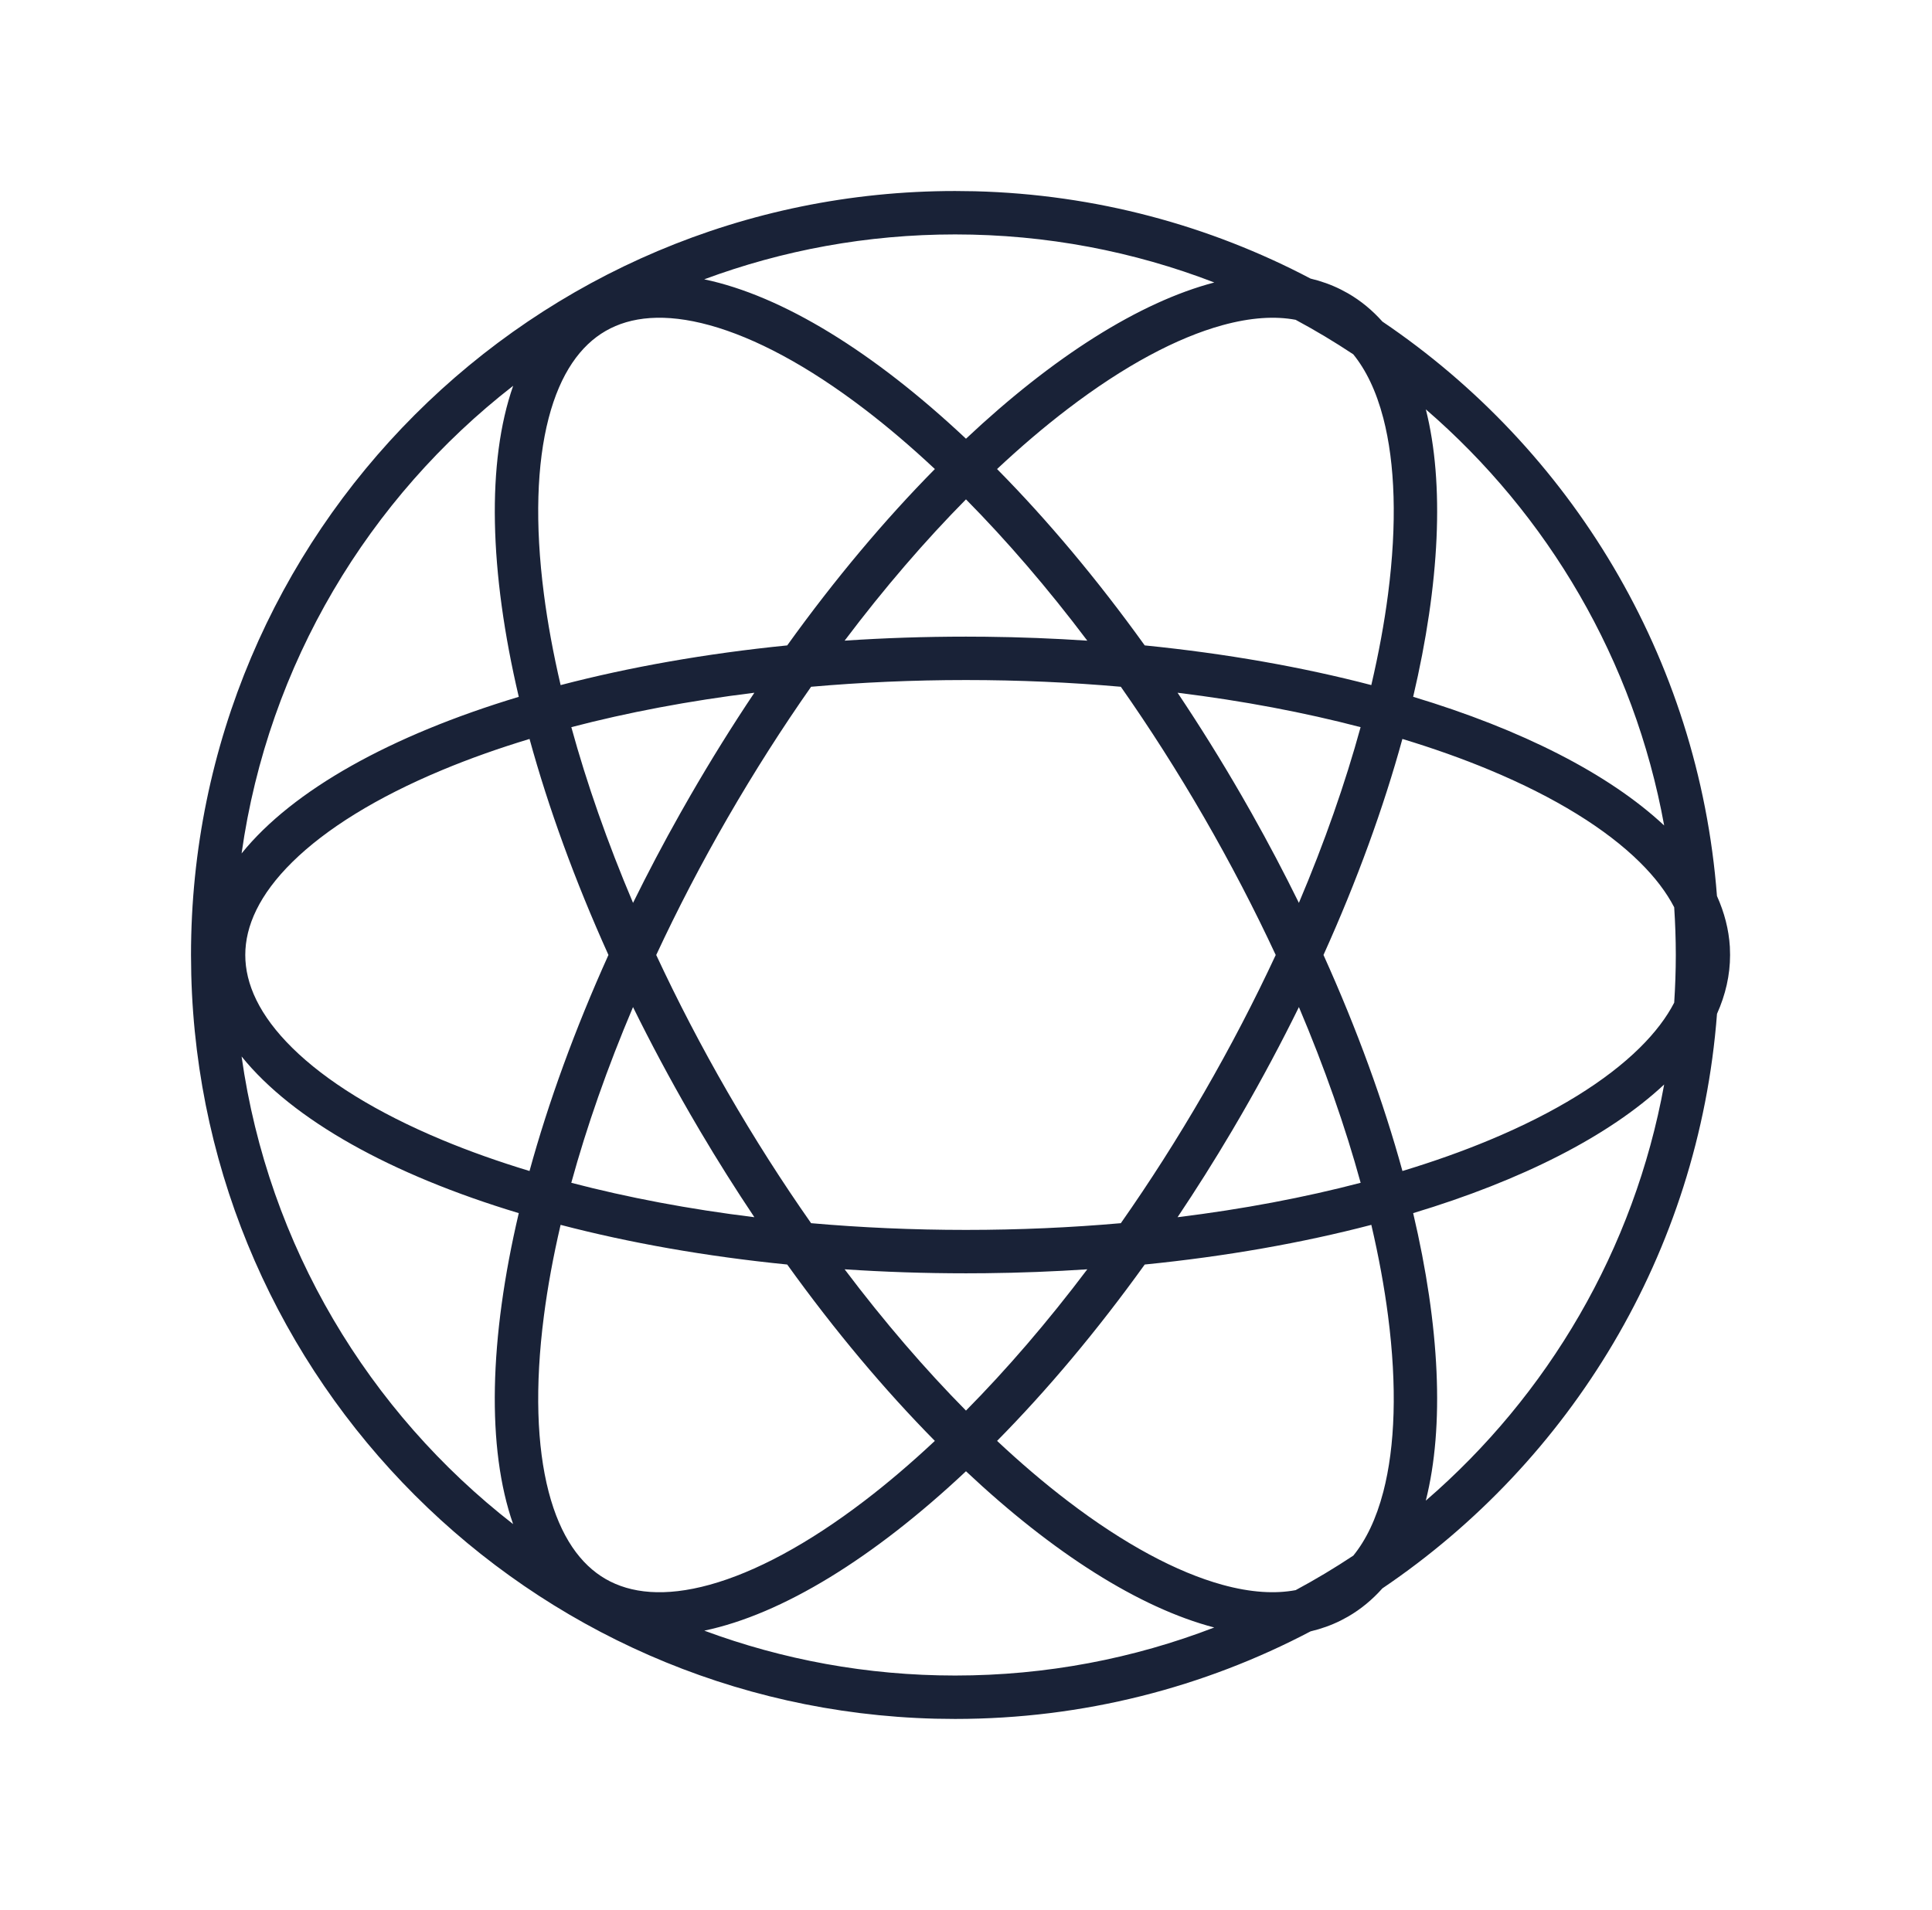 <svg width="89" height="88" viewBox="0 0 89 88" fill="none" xmlns="http://www.w3.org/2000/svg">
<path d="M44.907 8.812C50.481 8.954 55.733 10.393 60.373 12.836C60.859 12.951 61.325 13.118 61.766 13.338L62.099 13.517C62.693 13.86 63.22 14.298 63.684 14.818C72.339 20.668 78.252 30.265 79.094 41.283C79.436 42.044 79.639 42.825 79.688 43.622L79.698 44.001C79.698 44.928 79.49 45.833 79.096 46.712C78.256 57.733 72.34 67.333 63.682 73.184C63.219 73.703 62.694 74.141 62.1 74.484L61.766 74.664C61.325 74.884 60.859 75.05 60.373 75.165C55.481 77.74 49.911 79.2 43.999 79.2L43.09 79.189C24.372 78.715 9.285 63.628 8.811 44.909L8.799 44.001C8.799 24.561 24.559 8.801 43.999 8.801L44.907 8.812ZM44.499 67.788C40.249 71.784 36.038 74.378 32.444 75.132C36.043 76.468 39.935 77.2 43.999 77.2C48.206 77.2 52.23 76.415 55.935 74.987C52.48 74.08 48.507 71.557 44.499 67.788ZM25.825 56.435C25.485 57.893 25.228 59.295 25.056 60.627C24.633 63.893 24.73 66.64 25.273 68.731C25.814 70.812 26.748 72.088 27.898 72.752C29.049 73.416 30.621 73.589 32.694 73.017C34.777 72.442 37.204 71.152 39.821 69.152C40.889 68.337 41.973 67.412 43.065 66.389C40.76 64.054 38.462 61.322 36.264 58.263C32.515 57.888 29 57.265 25.825 56.435ZM63.172 56.435C59.997 57.265 56.482 57.888 52.733 58.263C50.535 61.322 48.237 64.054 45.932 66.389C47.024 67.412 48.109 68.337 49.177 69.152C51.794 71.152 54.221 72.442 56.304 73.017C57.63 73.383 58.751 73.442 59.688 73.265C60.599 72.775 61.485 72.244 62.343 71.674C62.922 70.961 63.396 69.995 63.725 68.731C64.268 66.64 64.365 63.893 63.942 60.627C63.77 59.295 63.512 57.893 63.172 56.435ZM11.129 48.677C12.36 57.411 16.988 65.053 23.637 70.223C22.414 66.723 22.535 61.691 23.898 55.895C18.009 54.12 13.491 51.605 11.129 48.677ZM76.662 49.968C74.119 52.344 70.104 54.387 65.099 55.895C66.328 61.119 66.545 65.721 65.681 69.142C71.304 64.288 75.281 57.58 76.662 49.968ZM50.088 58.483C48.558 58.585 46.996 58.646 45.407 58.663L44.499 58.668C42.597 58.668 40.73 58.605 38.909 58.483C40.74 60.911 42.622 63.093 44.499 64.993C46.376 63.094 48.258 60.91 50.088 58.483ZM44.499 31.333C42.046 31.333 39.66 31.441 37.364 31.643C36.041 33.53 34.755 35.543 33.528 37.667C32.302 39.791 31.202 41.912 30.23 44.001C31.202 46.09 32.302 48.211 33.528 50.335C34.755 52.459 36.041 54.471 37.364 56.358C39.66 56.56 42.046 56.668 44.499 56.668C46.951 56.668 49.338 56.56 51.633 56.358C52.956 54.471 54.243 52.459 55.47 50.335C56.696 48.211 57.795 46.09 58.768 44.001C57.795 41.912 56.696 39.791 55.47 37.667C54.243 35.543 52.956 33.53 51.633 31.643C49.338 31.441 46.951 31.333 44.499 31.333ZM29.161 46.401C27.974 49.2 27.024 51.922 26.317 54.497C28.901 55.173 31.733 55.712 34.751 56.083C33.898 54.809 33.064 53.487 32.255 52.119L31.797 51.335C30.846 49.687 29.967 48.039 29.161 46.401ZM59.836 46.401C59.031 48.038 58.152 49.688 57.201 51.335L56.743 52.119C55.934 53.487 55.099 54.809 54.246 56.083C57.264 55.712 60.096 55.173 62.68 54.497C61.973 51.922 61.023 49.2 59.836 46.401ZM24.394 34.047C22.961 34.481 21.618 34.959 20.378 35.476C17.338 36.742 15.008 38.2 13.469 39.716C11.937 41.225 11.299 42.673 11.299 44.001C11.299 45.329 11.937 46.776 13.469 48.285C15.008 49.801 17.338 51.26 20.378 52.526C21.618 53.043 22.961 53.52 24.393 53.954C25.262 50.79 26.479 47.434 28.029 44C26.48 40.567 25.262 37.211 24.394 34.047ZM64.603 34.047C63.734 37.211 62.518 40.567 60.968 44C62.518 47.434 63.735 50.79 64.605 53.954C66.037 53.52 67.379 53.043 68.619 52.526C71.659 51.26 73.99 49.801 75.529 48.285C76.251 47.574 76.773 46.876 77.124 46.198C77.171 45.472 77.198 44.739 77.198 44.001C77.198 43.262 77.171 42.529 77.124 41.803C76.773 41.125 76.251 40.427 75.529 39.716C73.99 38.2 71.659 36.742 68.619 35.476C67.379 34.959 66.036 34.481 64.603 34.047ZM34.751 31.918C31.734 32.29 28.903 32.828 26.319 33.504C27.026 36.079 27.975 38.801 29.162 41.6C29.839 40.224 30.567 38.84 31.347 37.456L31.797 36.667C32.748 35.02 33.736 33.434 34.751 31.918ZM54.246 31.918C55.261 33.434 56.25 35.019 57.201 36.667L57.651 37.456C58.431 38.84 59.158 40.224 59.835 41.6C61.022 38.801 61.971 36.079 62.678 33.504C60.094 32.828 57.263 32.289 54.246 31.918ZM23.64 17.775C16.99 22.945 12.361 30.587 11.129 39.322C13.492 36.395 18.01 33.881 23.898 32.107C22.535 26.308 22.416 21.275 23.64 17.775ZM65.683 18.861C66.546 22.281 66.327 26.882 65.099 32.105C70.104 33.613 74.119 35.658 76.662 38.034C75.281 30.422 71.305 23.715 65.683 18.861ZM32.694 14.986C30.621 14.414 29.05 14.585 27.899 15.249C26.749 15.913 25.814 17.189 25.273 19.27C24.73 21.362 24.633 24.108 25.056 27.374C25.228 28.706 25.486 30.108 25.826 31.566C29.001 30.737 32.516 30.112 36.264 29.737C38.462 26.678 40.761 23.946 43.066 21.611C41.974 20.588 40.89 19.664 39.822 18.849C37.205 16.849 34.777 15.561 32.694 14.986ZM59.685 14.735C58.749 14.559 57.629 14.621 56.304 14.986C54.221 15.561 51.793 16.849 49.176 18.849C48.108 19.664 47.023 20.588 45.931 21.611C48.237 23.946 50.535 26.678 52.733 29.737C56.481 30.112 59.996 30.736 63.171 31.565C63.511 30.108 63.77 28.706 63.942 27.374C64.365 24.108 64.268 21.362 63.725 19.27C63.396 18.006 62.92 17.04 62.341 16.326C61.483 15.756 60.597 15.225 59.685 14.735ZM44.499 23.008C42.622 24.908 40.739 27.09 38.909 29.518C40.73 29.396 42.597 29.333 44.499 29.333L45.407 29.338C46.996 29.355 48.558 29.417 50.088 29.519C48.258 27.091 46.376 24.908 44.499 23.008ZM43.999 10.801C39.934 10.801 36.04 11.533 32.44 12.87C36.035 13.623 40.248 16.216 44.499 20.214C48.508 16.444 52.483 13.921 55.938 13.015C52.233 11.586 48.208 10.801 43.999 10.801Z" fill="#192237"/>
</svg>
